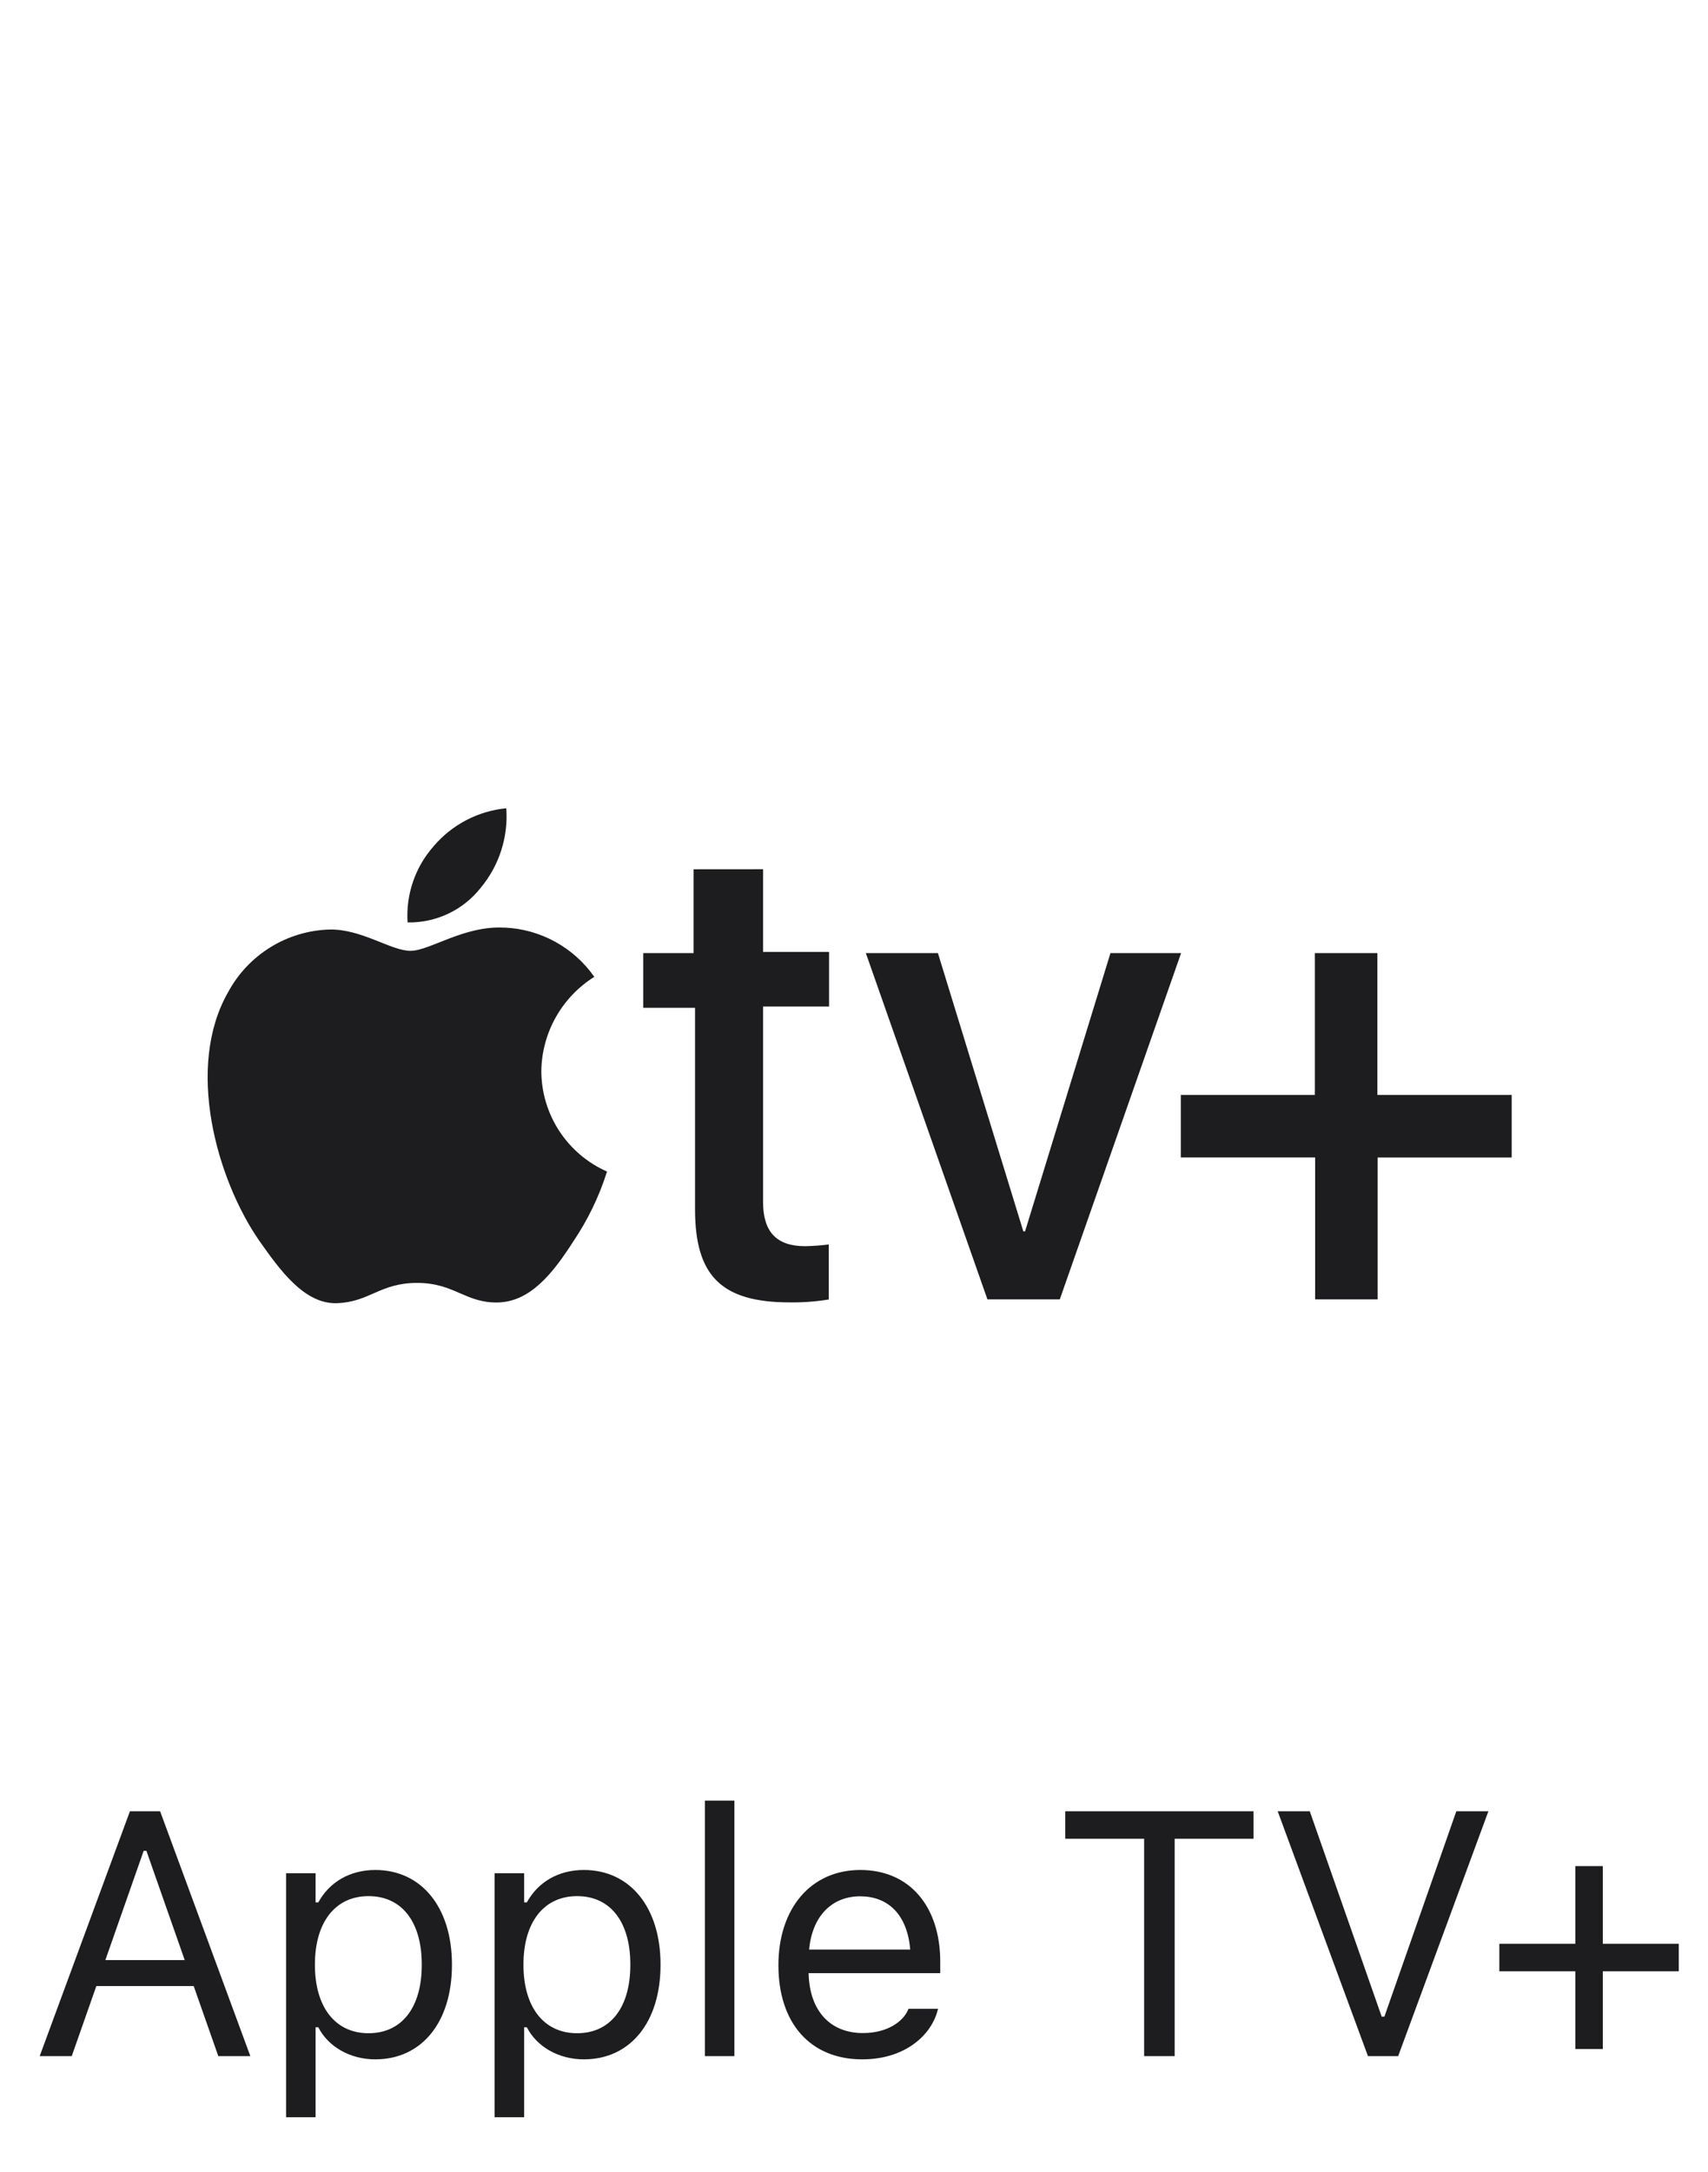 <svg width="59" height="75" viewBox="0 0 59 75" fill="none" xmlns="http://www.w3.org/2000/svg">
<g clip-path="url(#clip0_2_8630)">
<path d="M16.609 30.652C17.245 29.886 17.56 28.903 17.489 27.91C16.514 28.004 15.613 28.475 14.979 29.221C14.663 29.579 14.42 29.995 14.266 30.447C14.111 30.898 14.048 31.376 14.079 31.852C14.565 31.861 15.046 31.758 15.485 31.55C15.924 31.342 16.309 31.034 16.609 30.652ZM17.429 32.033C16.029 31.952 14.849 32.833 14.179 32.833C13.509 32.833 12.489 32.077 11.389 32.097C10.668 32.117 9.966 32.326 9.352 32.703C8.738 33.08 8.233 33.611 7.889 34.244C6.389 36.844 7.489 40.717 8.949 42.834C9.659 43.84 10.509 45.039 11.639 45C12.769 44.961 13.119 44.3 14.409 44.3C15.699 44.3 16.079 45 17.199 44.975C18.319 44.95 19.099 43.967 19.799 42.875C20.303 42.129 20.697 41.314 20.969 40.455C20.296 40.158 19.724 39.672 19.321 39.057C18.918 38.441 18.702 37.723 18.699 36.987C18.707 36.335 18.879 35.695 19.199 35.126C19.518 34.557 19.976 34.078 20.529 33.731C20.177 33.229 19.715 32.814 19.177 32.519C18.64 32.224 18.041 32.057 17.429 32.031M26.359 30.015V32.87H28.639V34.755H26.359V41.51C26.359 42.518 26.809 43.032 27.809 43.032C28.083 43.027 28.357 43.007 28.629 42.972V44.872C28.183 44.945 27.731 44.978 27.279 44.972C24.919 44.972 24.009 44.055 24.009 41.756V34.8H22.219V32.911H23.959V30.017L26.359 30.015ZM36.609 44.868H34.109L29.909 32.911H32.399L35.349 42.519H35.409L38.359 32.911H40.799L36.609 44.868ZM47.589 44.868H45.429V39.968H40.789V37.811H45.419V32.911H47.579V37.811H52.219V39.969H47.589V44.868Z" fill="#1D1D1F"/>
</g>
<path d="M1.371 71H2.478L3.328 68.58H6.691L7.541 71H8.648L5.531 62.545H4.488L1.371 71ZM4.963 63.91H5.057L6.381 67.684H3.639L4.963 63.91ZM9.882 73.109H10.901V70.004H10.995C11.341 70.678 12.097 71.111 12.964 71.111C14.569 71.111 15.612 69.828 15.612 67.848V67.836C15.612 65.867 14.563 64.572 12.964 64.572C12.085 64.572 11.382 64.988 10.995 65.691H10.901V64.684H9.882V73.109ZM12.729 70.209C11.581 70.209 10.878 69.307 10.878 67.848V67.836C10.878 66.377 11.581 65.475 12.729 65.475C13.884 65.475 14.569 66.365 14.569 67.836V67.848C14.569 69.318 13.884 70.209 12.729 70.209ZM17.086 73.109H18.106V70.004H18.199C18.545 70.678 19.301 71.111 20.168 71.111C21.774 71.111 22.817 69.828 22.817 67.848V67.836C22.817 65.867 21.768 64.572 20.168 64.572C19.289 64.572 18.586 64.988 18.199 65.691H18.106V64.684H17.086V73.109ZM19.934 70.209C18.785 70.209 18.082 69.307 18.082 67.848V67.836C18.082 66.377 18.785 65.475 19.934 65.475C21.088 65.475 21.774 66.365 21.774 67.836V67.848C21.774 69.318 21.088 70.209 19.934 70.209ZM24.349 71H25.368V62.176H24.349V71ZM29.784 71.111C31.272 71.111 32.174 70.268 32.391 69.412L32.403 69.365H31.383L31.36 69.418C31.19 69.799 30.663 70.203 29.807 70.203C28.682 70.203 27.961 69.441 27.932 68.135H32.479V67.736C32.479 65.85 31.436 64.572 29.719 64.572C28.002 64.572 26.889 65.908 26.889 67.859V67.865C26.889 69.846 27.979 71.111 29.784 71.111ZM29.713 65.481C30.645 65.481 31.336 66.072 31.442 67.32H27.95C28.061 66.119 28.776 65.481 29.713 65.481ZM39.522 71H40.577V63.494H43.301V62.545H36.797V63.494H39.522V71ZM47.254 71H48.297L51.414 62.545H50.306L47.822 69.635H47.728L45.244 62.545H44.136L47.254 71ZM51.792 68.07H54.417V70.754H55.366V68.07H57.991V67.121H55.366V64.438H54.417V67.121H51.792V68.07Z" fill="#1D1D1F"/>
<defs>
<clipPath id="clip0_2_8630">
<rect width="47" height="54" fill="white" transform="translate(6.219)"/>
</clipPath>
</defs>
</svg>
